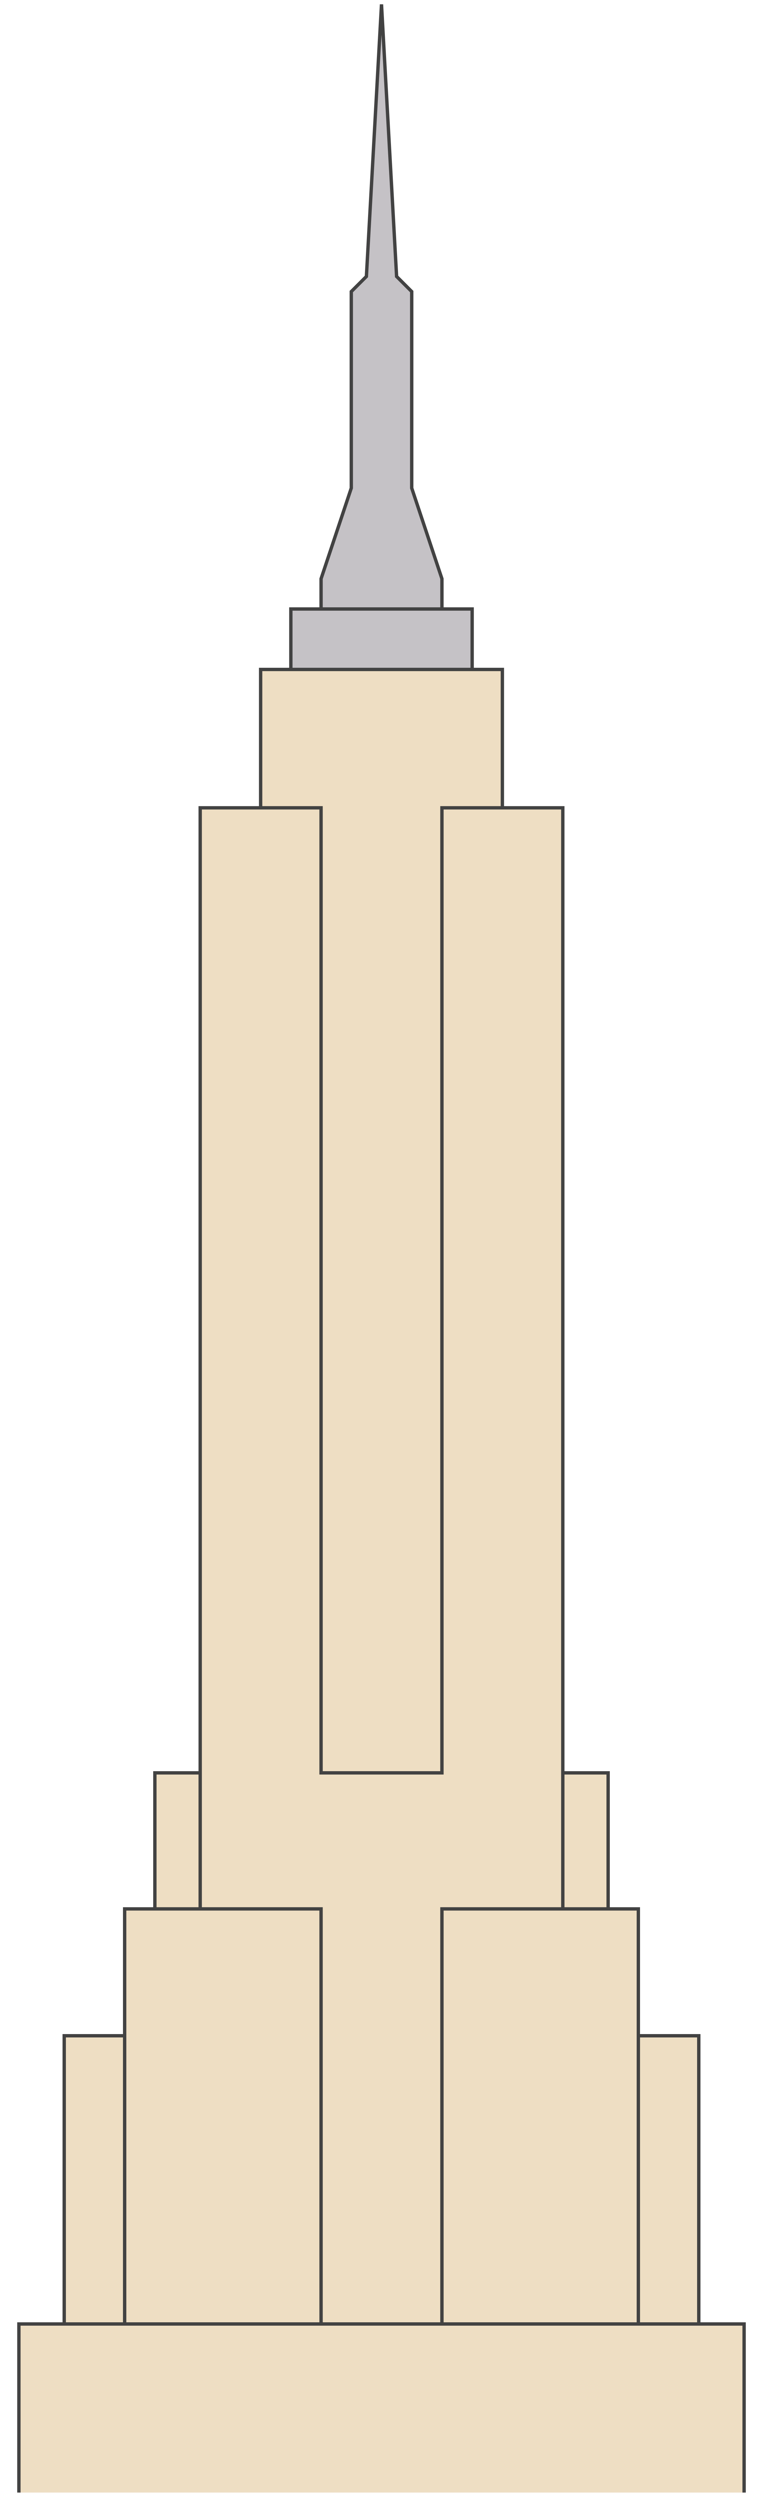 <?xml version="1.0" encoding="utf-8"?>
<!-- Generator: Adobe Illustrator 16.0.0, SVG Export Plug-In . SVG Version: 6.00 Build 0)  -->
<!DOCTYPE svg PUBLIC "-//W3C//DTD SVG 1.1//EN" "http://www.w3.org/Graphics/SVG/1.1/DTD/svg11.dtd">
<svg version="1.1" id="Layer_1" xmlns="http://www.w3.org/2000/svg" xmlns:xlink="http://www.w3.org/1999/xlink" x="0px" y="0px"
	 width="454.5px" height="1488.652px" viewBox="0 0 454.5 1488.652" enable-background="new 0 0 454.5 1488.652"
	 xml:space="preserve">
<polyline id="Spire" fill="#C5C2C6" stroke="#424242" stroke-width="2" stroke-miterlimit="10" points="191.25,362.615 
	191.25,344.615 209.25,290.615 209.25,191.615 209.25,173.615 218.25,164.615 227.25,2.615 236.25,164.615 245.25,173.615 
	245.25,191.615 245.25,290.615 263.25,344.615 263.25,362.615 "/>
<polyline id="observationdeck" fill="#C5C2C6" stroke="#424242" stroke-width="2" stroke-miterlimit="10" points="173.25,398.615 
	173.25,362.615 281.25,362.615 281.25,398.615 "/>
<polyline fill="#EEDEC3" stroke="#424242" stroke-width="2" stroke-miterlimit="10" points="92.25,1136.615 92.25,1055.615 
	362.25,1055.615 362.25,1136.615 "/>
<polyline fill="#EEDEC3" stroke="#424242" stroke-width="2" stroke-miterlimit="10" points="416.25,1383.152 416.25,1212.152 
	38.25,1212.152 38.25,1383.152 "/>
<polyline fill="#EEDEC3" stroke="#424242" stroke-width="2" stroke-miterlimit="10" points="155.25,1398.281 155.25,398.615 
	299.25,398.615 299.25,1398.281 "/>
<polyline fill="#EEDEC3" stroke="#424242" stroke-width="2" stroke-miterlimit="10" points="119.25,1136.615 119.25,480.999 
	191.25,480.999 191.25,1055.615 263.25,1055.615 263.25,480.999 335.25,480.999 335.25,1136.615 "/>
<polyline fill="#EEDEC3" stroke="#424242" stroke-width="2" stroke-miterlimit="10" points="74.25,1383.771 74.25,1136.615 
	191.25,1136.615 191.25,1383.771 "/>
<polyline fill="#EEDEC3" stroke="#424242" stroke-width="2" stroke-miterlimit="10" points="263.25,1383.771 263.25,1136.615 
	380.25,1136.615 380.25,1383.771 "/>
<polyline id="Base" fill="#EEDEC3" stroke="#424242" stroke-width="2" stroke-miterlimit="10" points="11.25,1484.152 
	11.25,1383.771 443.25,1383.771 443.25,1484.152 "/>
</svg>
